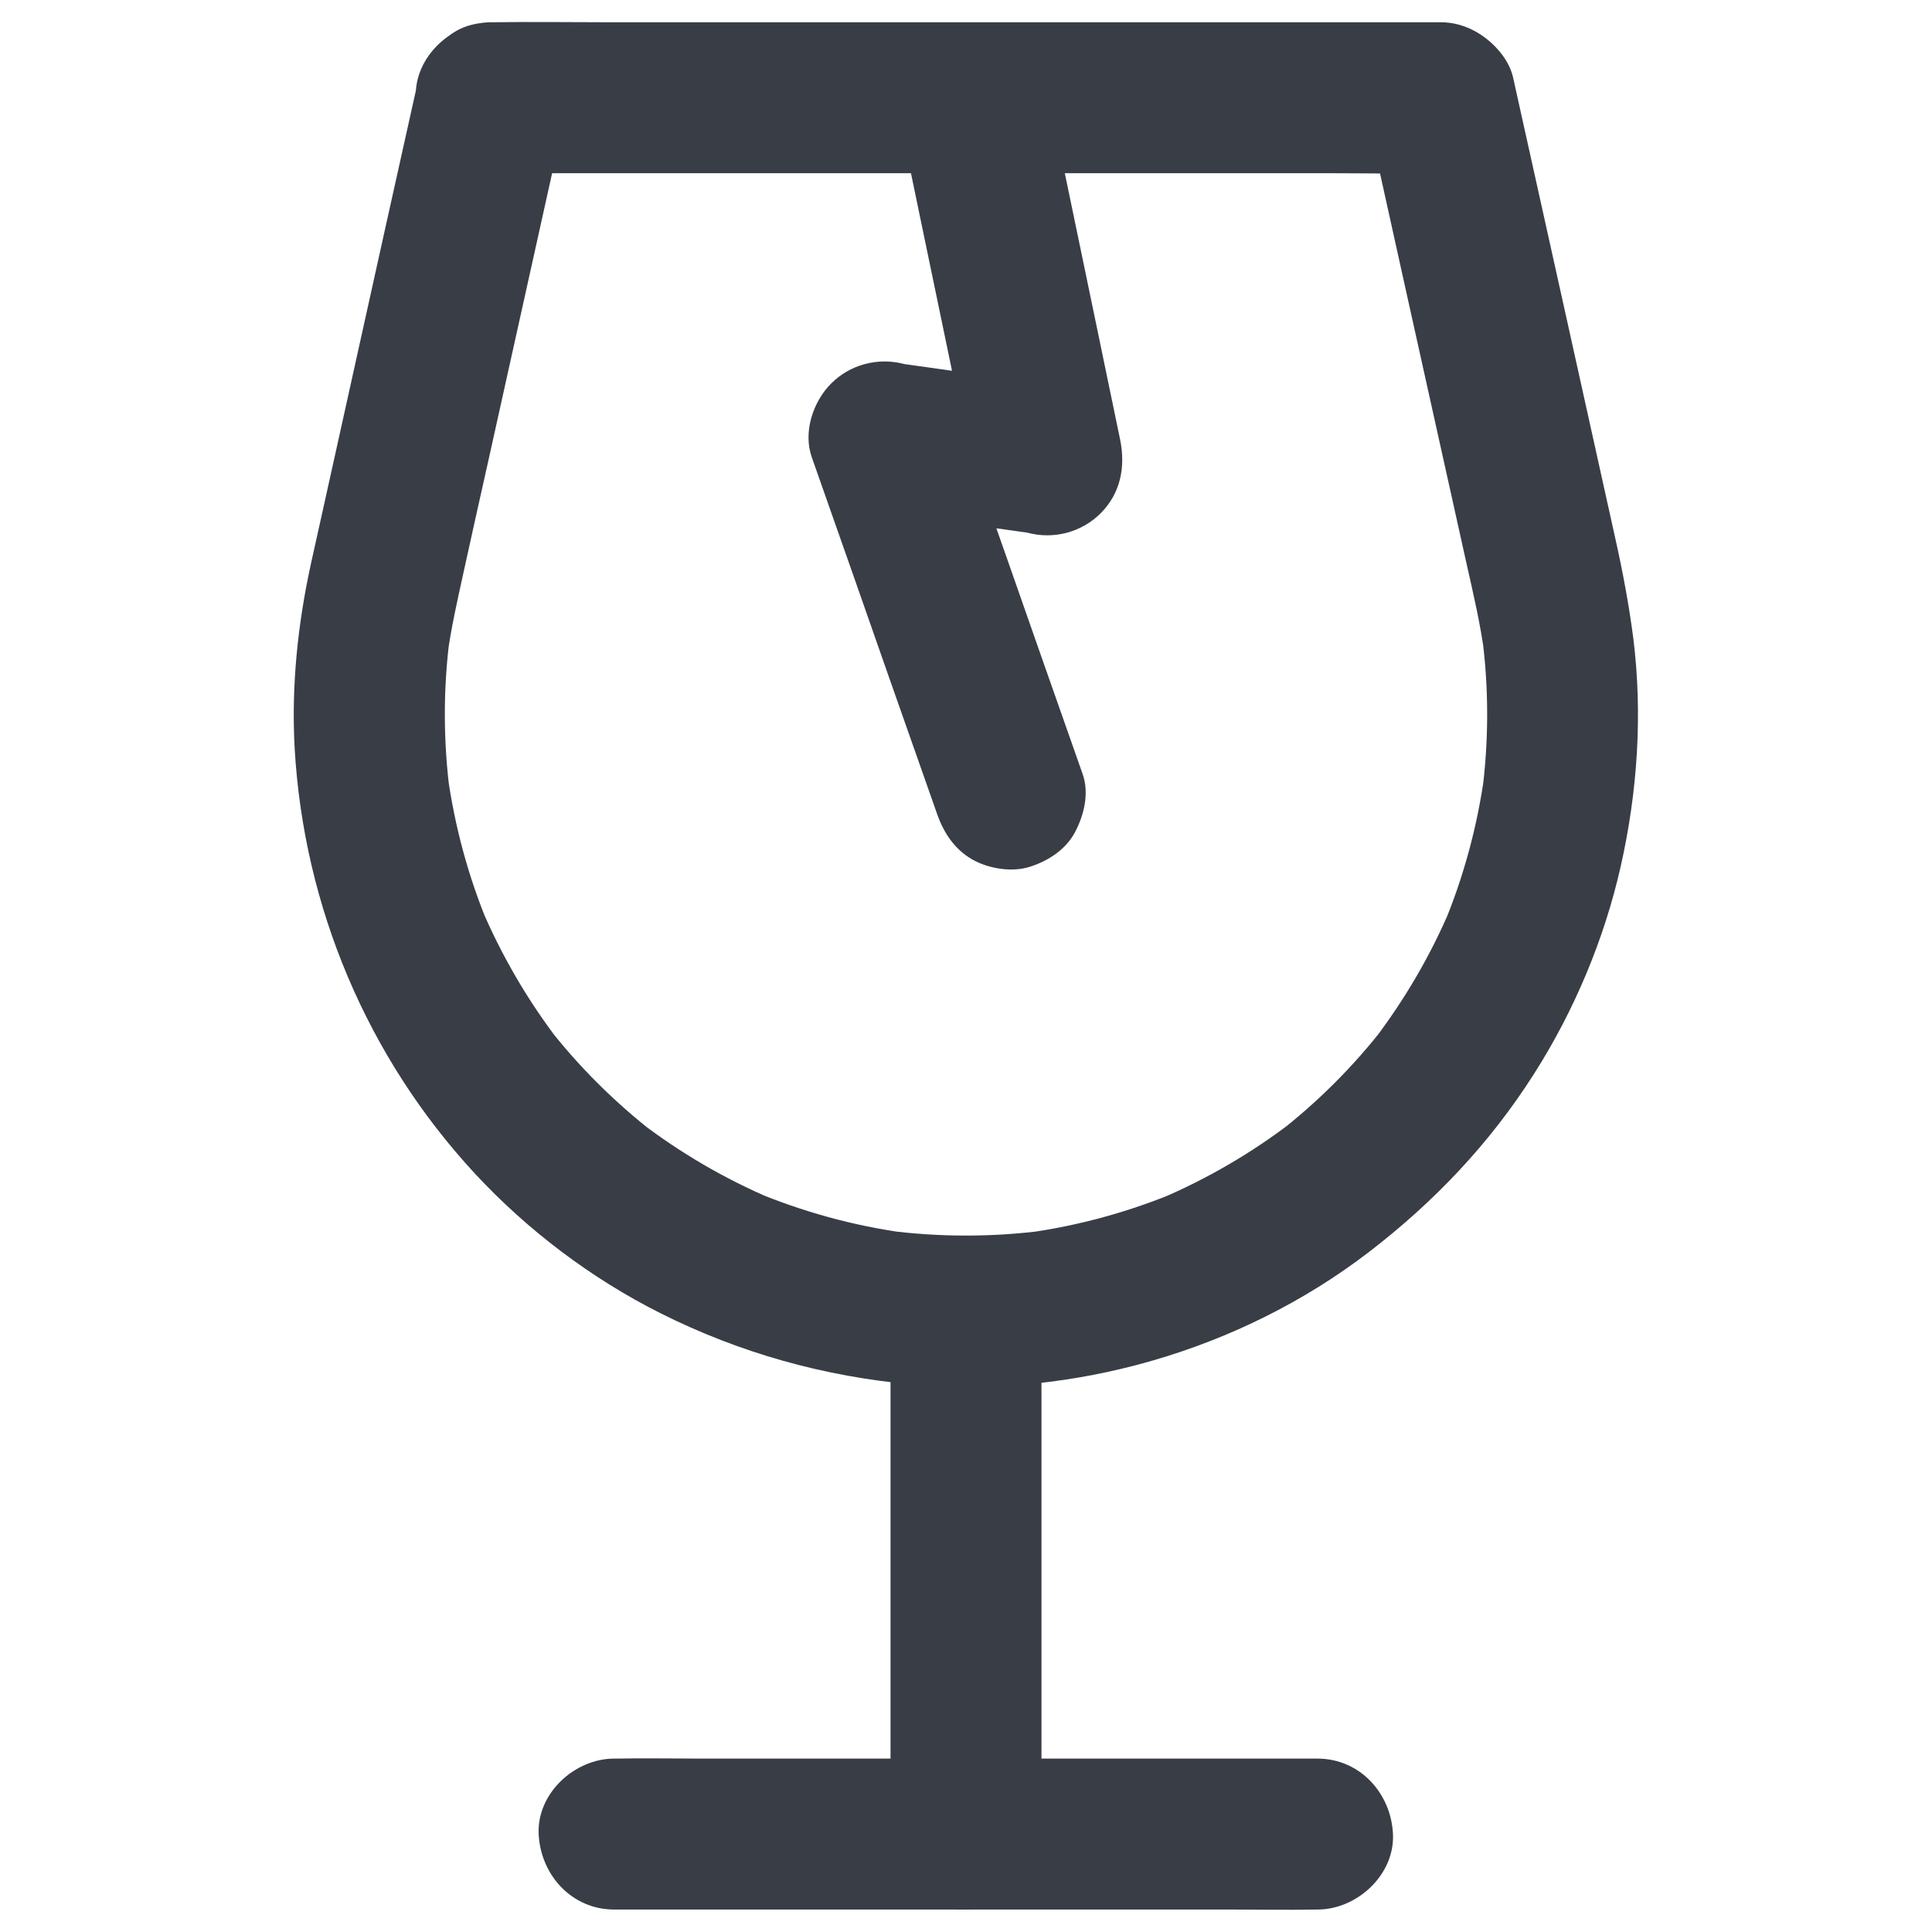<svg width="48" height="48" viewBox="0 0 48 48" fill="none" xmlns="http://www.w3.org/2000/svg">
<path d="M10.402 1.936C10.106 3.258 9.816 4.58 9.52 5.902C9.042 8.062 8.564 10.219 8.086 12.38C7.969 12.914 7.847 13.448 7.73 13.983C7.397 15.497 7.233 17.062 7.322 18.614C7.552 22.533 9.122 26.264 11.794 29.152C13.101 30.562 14.695 31.767 16.416 32.63C18.389 33.619 20.48 34.2 22.673 34.397C26.658 34.753 30.825 33.548 33.998 31.116C35.625 29.869 37.013 28.411 38.114 26.677C39.112 25.111 39.858 23.334 40.266 21.525C40.683 19.678 40.814 17.752 40.58 15.867C40.472 15.028 40.317 14.208 40.134 13.387C39.703 11.442 39.272 9.497 38.841 7.552C38.447 5.775 38.053 4.003 37.659 2.227C37.636 2.128 37.617 2.03 37.594 1.931C37.505 1.538 37.228 1.195 36.923 0.956C36.595 0.703 36.211 0.553 35.789 0.553C35.006 0.553 34.223 0.553 33.441 0.553C31.561 0.553 29.681 0.553 27.802 0.553C25.538 0.553 23.273 0.553 21.005 0.553C19.041 0.553 17.076 0.553 15.108 0.553C14.156 0.553 13.2 0.539 12.244 0.553C12.23 0.553 12.216 0.553 12.206 0.553C11.226 0.553 10.284 1.416 10.331 2.428C10.378 3.445 11.156 4.303 12.206 4.303C12.989 4.303 13.772 4.303 14.555 4.303C16.434 4.303 18.314 4.303 20.194 4.303C22.458 4.303 24.722 4.303 26.991 4.303C28.955 4.303 30.919 4.303 32.888 4.303C33.839 4.303 34.795 4.322 35.752 4.303C35.766 4.303 35.78 4.303 35.789 4.303C35.184 3.844 34.584 3.384 33.98 2.925C34.303 4.392 34.631 5.859 34.955 7.331C35.447 9.539 35.934 11.752 36.426 13.959C36.6 14.733 36.783 15.506 36.886 16.294C36.862 16.13 36.839 15.961 36.82 15.797C36.994 17.109 36.989 18.431 36.816 19.744C36.839 19.58 36.862 19.411 36.881 19.247C36.703 20.536 36.361 21.797 35.859 22.997C35.92 22.847 35.986 22.697 36.047 22.547C35.55 23.723 34.903 24.834 34.125 25.852C34.223 25.725 34.322 25.598 34.42 25.472C33.638 26.484 32.733 27.389 31.725 28.167C31.852 28.069 31.978 27.97 32.105 27.872C31.097 28.645 30 29.283 28.837 29.78C28.988 29.719 29.137 29.653 29.288 29.592C28.073 30.103 26.798 30.455 25.491 30.633C25.655 30.609 25.823 30.586 25.988 30.567C24.666 30.741 23.33 30.741 22.012 30.567C22.177 30.591 22.345 30.614 22.509 30.633C21.201 30.455 19.927 30.103 18.712 29.592C18.863 29.653 19.012 29.719 19.163 29.78C17.995 29.283 16.898 28.641 15.895 27.872C16.022 27.97 16.148 28.069 16.275 28.167C15.267 27.384 14.358 26.48 13.58 25.472C13.678 25.598 13.777 25.725 13.875 25.852C13.097 24.834 12.455 23.728 11.953 22.547C12.014 22.697 12.08 22.847 12.141 22.997C11.639 21.797 11.297 20.536 11.119 19.247C11.142 19.411 11.166 19.58 11.184 19.744C11.011 18.431 11.006 17.109 11.18 15.797C11.156 15.961 11.133 16.13 11.114 16.294C11.208 15.595 11.367 14.906 11.517 14.217C11.723 13.28 11.93 12.347 12.141 11.409C12.647 9.122 13.158 6.83 13.664 4.542C13.786 4.003 13.903 3.464 14.025 2.925C14.133 2.433 14.095 1.922 13.838 1.481C13.608 1.092 13.162 0.722 12.717 0.619C12.239 0.511 11.7 0.534 11.273 0.806C10.866 1.073 10.509 1.458 10.402 1.936Z" fill="#393D46"/>
<path d="M22.125 32.602C22.125 34.064 22.125 35.526 22.125 36.984C22.125 39.314 22.125 41.639 22.125 43.969C22.125 44.503 22.125 45.033 22.125 45.567C22.125 46.547 22.988 47.489 24 47.442C25.017 47.395 25.875 46.617 25.875 45.567C25.875 44.105 25.875 42.642 25.875 41.184C25.875 38.855 25.875 36.53 25.875 34.2C25.875 33.666 25.875 33.136 25.875 32.602C25.875 31.622 25.012 30.68 24 30.727C22.983 30.773 22.125 31.552 22.125 32.602Z" fill="#393D46"/>
<path d="M15.258 47.442C15.839 47.442 16.421 47.442 17.002 47.442C18.389 47.442 19.777 47.442 21.164 47.442C22.852 47.442 24.539 47.442 26.222 47.442C27.675 47.442 29.128 47.442 30.577 47.442C31.285 47.442 31.997 47.456 32.705 47.442C32.714 47.442 32.724 47.442 32.733 47.442C33.713 47.442 34.655 46.58 34.608 45.567C34.561 44.55 33.783 43.692 32.733 43.692C32.152 43.692 31.57 43.692 30.989 43.692C29.602 43.692 28.214 43.692 26.827 43.692C25.139 43.692 23.452 43.692 21.769 43.692C20.316 43.692 18.863 43.692 17.414 43.692C16.706 43.692 15.994 43.678 15.286 43.692C15.277 43.692 15.267 43.692 15.258 43.692C14.278 43.692 13.336 44.554 13.383 45.567C13.43 46.584 14.208 47.442 15.258 47.442ZM26.897 19.228C26.546 18.23 26.194 17.226 25.842 16.228C25.285 14.634 24.727 13.04 24.164 11.447C24.038 11.081 23.907 10.72 23.78 10.354C23.011 11.123 22.242 11.892 21.474 12.661C22.655 12.829 23.831 12.993 25.013 13.162C25.181 13.186 25.35 13.209 25.519 13.233C25.852 13.322 26.185 13.322 26.517 13.233C26.836 13.143 27.113 12.984 27.347 12.75C27.844 12.253 27.966 11.592 27.83 10.926C27.619 9.919 27.413 8.906 27.202 7.898C26.864 6.281 26.532 4.664 26.194 3.047C26.119 2.676 26.039 2.306 25.964 1.94C25.87 1.495 25.486 1.045 25.102 0.82C24.699 0.586 24.108 0.487 23.658 0.633C23.203 0.778 22.767 1.059 22.538 1.495C22.294 1.959 22.242 2.423 22.35 2.939C22.561 3.947 22.767 4.959 22.978 5.967C23.316 7.584 23.649 9.201 23.986 10.819C24.061 11.189 24.141 11.559 24.216 11.925C24.985 11.156 25.753 10.387 26.522 9.619C25.341 9.45 24.164 9.286 22.983 9.117C22.814 9.094 22.645 9.07 22.477 9.047C22.144 8.958 21.811 8.958 21.478 9.047C21.16 9.136 20.883 9.295 20.649 9.529C20.199 9.979 19.95 10.734 20.166 11.353C20.517 12.351 20.869 13.354 21.221 14.353C21.778 15.947 22.336 17.54 22.899 19.134C23.025 19.5 23.157 19.861 23.283 20.226C23.447 20.69 23.71 21.093 24.145 21.347C24.549 21.581 25.139 21.68 25.589 21.534C26.044 21.389 26.48 21.108 26.71 20.672C26.935 20.245 27.066 19.701 26.897 19.228Z" fill="#393D46"/>
</svg>
